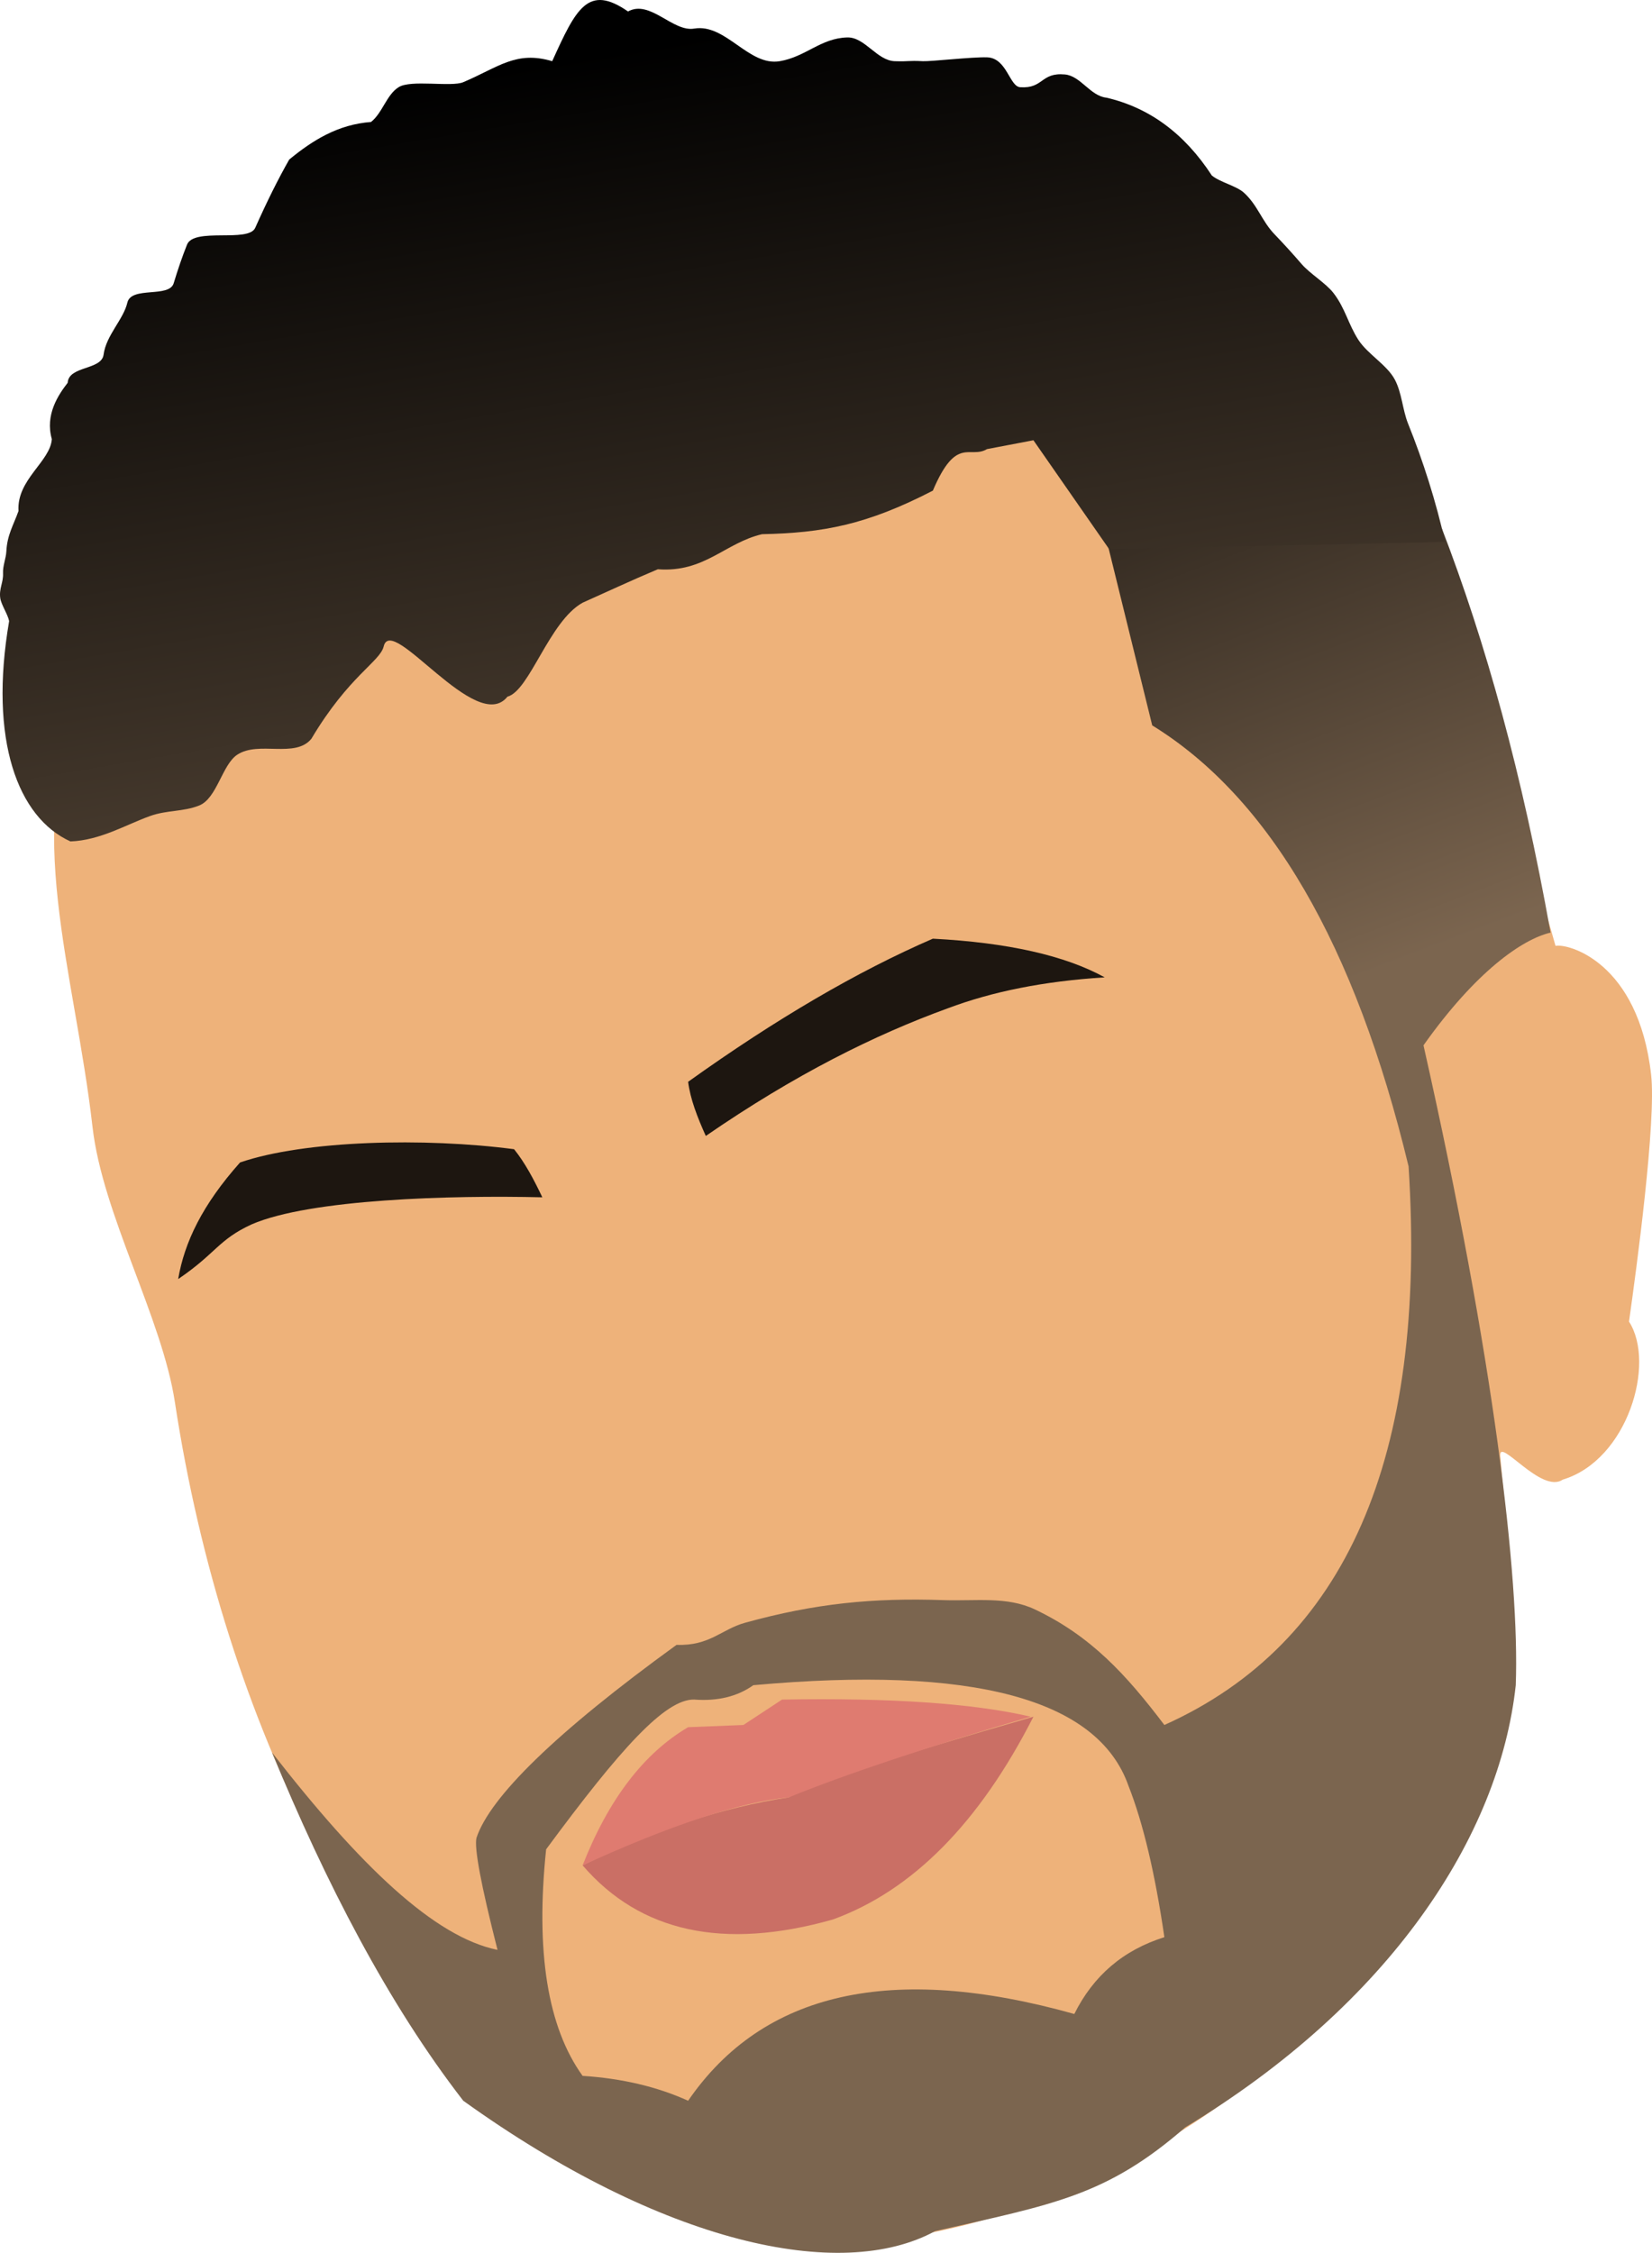 <?xml version="1.0" encoding="UTF-8" standalone="no"?><!-- Generator: Gravit.io --><svg xmlns="http://www.w3.org/2000/svg" xmlns:xlink="http://www.w3.org/1999/xlink" style="isolation:isolate" viewBox="1797.424 -19.061 2990.099 4077.001" width="2990.099pt" height="4077.001pt"><defs><clipPath id="_clipPath_OZLAdWMucV3F8LyHtJJ43uITwN6yU7Hl"><rect x="1797.424" y="-19.061" width="2990.099" height="4077.001"/></clipPath></defs><g clip-path="url(#_clipPath_OZLAdWMucV3F8LyHtJJ43uITwN6yU7Hl)"><g><path d=" M 2802.244 3852.686 C 2468.043 3613.809 2203.839 3108.16 2113.92 2518.179 C 2090.763 2366.236 1982.896 2178.112 1964.92 2020.686 C 1932.42 1736.056 1836.058 1473.565 1947.92 1244.073 C 1818.993 589.677 2451.287 136.15 3294.42 126.686 C 3892.875 119.969 4368.856 823.836 4612.92 1692.686 C 4635.464 1688.056 4762.772 1721.521 4785.92 1925.686 C 4795.49 2010.09 4759.667 2275.429 4745.92 2372.686 C 4794.843 2448.49 4743.34 2623.334 4625.92 2658.687 C 4587.168 2685.283 4510.008 2580.65 4512.92 2615.647 C 4529.561 2815.651 4562.52 3006.818 4499.92 3167.686 C 4285.296 3719.225 3719.679 4040.686 3294.42 4040.686 C 3119.146 4040.686 2952.558 3960.127 2802.244 3852.686 Z " fill="rgb(238,178,122)"/><linearGradient id="_lgradient_2" x1="0" y1="0.5" x2="-0.141" y2="-0.004" gradientTransform="matrix(2314,0,0,3121.253,2289.92,936.686)" gradientUnits="userSpaceOnUse"><stop offset="0%" stop-opacity="1" style="stop-color:rgb(123,101,79)"/><stop offset="100%" stop-opacity="1" style="stop-color:rgb(0,0,0)"/></linearGradient><path d=" M 3904.92 3102.686 C 4233.441 2955.325 4380.794 2618.345 4346.92 2091.686 C 4250.223 1690.718 4095.577 1424.738 3882.92 1293.686 L 3799.92 956.686 L 4406.92 936.686 C 4486.822 1144.258 4552.499 1380.935 4603.92 1668.686 C 4552.742 1680.701 4468.769 1738.823 4373.92 1872.686 C 4501.75 2440.043 4548.103 2836.73 4540.92 3030.686 C 4511.448 3303.958 4313.412 3606.807 3942.92 3830.686 C 3799.547 3955.576 3703.285 3970.096 3489.92 4018.686 C 3318.85 4111.935 2996.204 4041.288 2635.92 3782.686 C 2499.93 3607.036 2386.627 3387.732 2289.92 3152.686 C 2449.65 3358.019 2583.66 3486.363 2697.92 3509.686 C 2668.005 3392.162 2655.348 3324.505 2659.92 3306.686 C 2684.686 3232.963 2802.706 3116.65 3021.92 2957.686 C 3082.417 2959.76 3102.995 2929.572 3145.92 2917.686 C 3272.864 2882.538 3377.573 2872.352 3504.92 2876.686 C 3563.562 2878.682 3620.133 2869.512 3670.92 2893.686 C 3771.815 2941.712 3835.533 3011.09 3904.92 3102.686 Z  M 2851.92 3737.686 C 2923.086 3742.27 2986.763 3757.28 3042.92 3782.686 C 3178.547 3585.322 3411.557 3532.999 3741.92 3625.686 C 3776.351 3556.275 3830.694 3509.952 3904.92 3486.686 C 3888.071 3371.264 3866.414 3279.94 3839.92 3212.686 C 3784.584 3055.317 3558.261 2994.661 3160.92 3030.686 C 3132.038 3051.21 3096.382 3059.887 3053.92 3056.686 C 3001.391 3055.547 2920.067 3145.89 2785.92 3327.686 C 2766.539 3512.963 2788.549 3649.64 2851.92 3737.686 Z " fill-rule="evenodd" fill="url(#_lgradient_2)"/><linearGradient id="_lgradient_3" x1="0.284" y1="1.606" x2="-0.114" y2="0.22" gradientTransform="matrix(2615.496,0,0,1522.748,1797.424,-19.061)" gradientUnits="userSpaceOnUse"><stop offset="1.304%" stop-opacity="1" style="stop-color:rgb(123,101,79)"/><stop offset="100%" stop-opacity="1" style="stop-color:rgb(0,0,0)"/></linearGradient><path d=" M 3724.92 115.686 C 3680.787 111.651 3686.461 141.67 3643.92 138.764 C 3624.437 137.434 3619.907 85.78 3583.92 84.686 C 3556.618 83.856 3482.256 92.38 3467.92 91.686 C 3439.426 90.308 3444.655 92.526 3416.92 91.686 C 3384.662 90.71 3362.726 47.784 3330.92 48.686 C 3282.781 50.052 3256.35 83.502 3208.92 91.686 C 3152.583 101.409 3111.086 23.045 3053.92 32.686 C 3014.989 39.253 2974.156 -20.281 2934.132 1.686 C 2861.882 -48.383 2840.114 -3.735 2796.92 91.686 C 2731.221 72.137 2699.692 102.679 2635.92 129.686 C 2614.136 138.912 2540.806 124.623 2518.92 138.764 C 2497.129 152.255 2489.524 185.688 2468.92 201.686 C 2439.765 203.913 2413.419 211.731 2387.951 224.497 C 2365.366 235.819 2343.471 251.031 2320.92 269.686 C 2301.102 304.464 2280.554 345.659 2259.379 393.234 C 2247.197 420.603 2148.498 392.103 2135.92 423.686 C 2127.244 445.473 2119.252 468.781 2111.805 493.509 C 2103.642 520.615 2034.96 498.301 2027.92 528.686 C 2020.892 559.021 1989.416 587.859 1984.92 622.686 C 1981.259 651.052 1921.774 642.665 1919.92 673.686 C 1902.929 695.515 1878.67 731.547 1891.233 775.605 C 1888.398 816.399 1827.324 848.876 1830.92 905.686 C 1821.817 931.264 1810.386 948.909 1808.92 978.686 C 1808.288 991.522 1802.272 1004.803 1802.92 1018.488 C 1803.71 1035.161 1795.339 1045.892 1797.92 1063.686 C 1799.568 1075.046 1811.688 1093.16 1813.951 1104.927 C 1776.957 1320.624 1829.62 1460.498 1924.92 1503.686 C 1979.126 1501.661 2025.712 1473.195 2069.094 1457.686 C 2099.785 1446.714 2128.873 1450.275 2157.92 1438.686 C 2190.236 1425.794 2199.376 1364.788 2226.92 1346.686 C 2265.767 1321.158 2331.649 1353.82 2361.003 1317.929 C 2428.95 1203.731 2485.265 1178.5 2491.92 1150.686 C 2506.371 1090.291 2659.828 1312.366 2715.92 1241.686 C 2756.014 1231.205 2791.306 1105.361 2851.92 1071.686 C 2893.816 1053.026 2939.35 1031.627 2988.11 1011.142 C 3072.714 1017.511 3109.676 963.329 3176.702 947.686 C 3287.409 945.36 3366.269 930.627 3485.886 868.874 C 3528.492 768.452 3552.731 812.293 3583.92 793.686 L 3667.92 777.686 L 3804.92 974.686 L 4412.92 961.686 C 4396.874 889.379 4373.08 814.695 4346.028 747.633 C 4336.045 722.886 4334.802 691.72 4321.92 667.686 C 4307.658 641.077 4272.611 621.68 4256.049 595.946 C 4237.5 567.124 4232.355 538.852 4210.92 511.128 C 4197.274 493.478 4168.195 476.05 4153.379 458.844 C 4137.572 440.487 4121.099 422.383 4103.96 404.533 C 4081.423 381.06 4073.759 352.283 4048.92 329.686 C 4035.224 317.227 4005.153 310.642 3990.757 298.449 C 3941.295 222.572 3877.693 175.662 3799.92 157.686 C 3770.806 154.615 3753.372 118.288 3724.92 115.686 Z " fill="url(#_lgradient_3)"/><g><path d=" M 3042.92 1938.686 C 3201.717 1825.097 3349.382 1738.774 3485.886 1679.686 C 3621.378 1686.78 3725.066 1710.123 3796.92 1749.686 C 3686.481 1756.646 3593.824 1775.322 3512.92 1805.686 C 3380.118 1853.95 3236.128 1925.627 3074.92 2036.686 C 3059.493 2002.462 3046.836 1969.805 3042.92 1938.686 Z " fill="rgb(29,22,16)"/><path d=" M 2727.888 2060.686 C 2566.419 2039.482 2349.015 2044.459 2231.92 2084.686 C 2163.41 2161.581 2131.226 2229.307 2119.92 2295.686 C 2188.815 2249.017 2191.981 2224.767 2252.92 2196.686 C 2358.683 2150.846 2614.018 2143.819 2779.043 2147.726 C 2763.484 2115.075 2747.518 2085.014 2727.888 2060.686 Z " fill="rgb(29,22,16)"/></g><g><path d=" M 2851.92 3356.686 C 2981.439 3292.545 3105.822 3251.554 3225.04 3233.685 C 3263.943 3209.908 3411.58 3161.252 3667.92 3087.686 C 3570.051 3279.882 3449.061 3402.226 3304.92 3454.686 C 3107.278 3510.57 2956.288 3477.913 2851.92 3356.686 Z " fill="rgb(202,111,101)"/><path d=" M 2851.92 3356.686 C 2898.911 3237.232 2962.588 3153.908 3042.92 3106.686 L 3142.92 3102.686 L 3212.92 3056.686 C 3410.072 3053.252 3560.082 3063.596 3662.92 3087.686 C 3475.811 3142.497 3329.861 3191.173 3225.04 3233.685 C 3135.444 3242.876 3011.081 3283.886 2851.92 3356.686 Z " fill="rgb(223,123,112)"/></g></g></g></svg>
